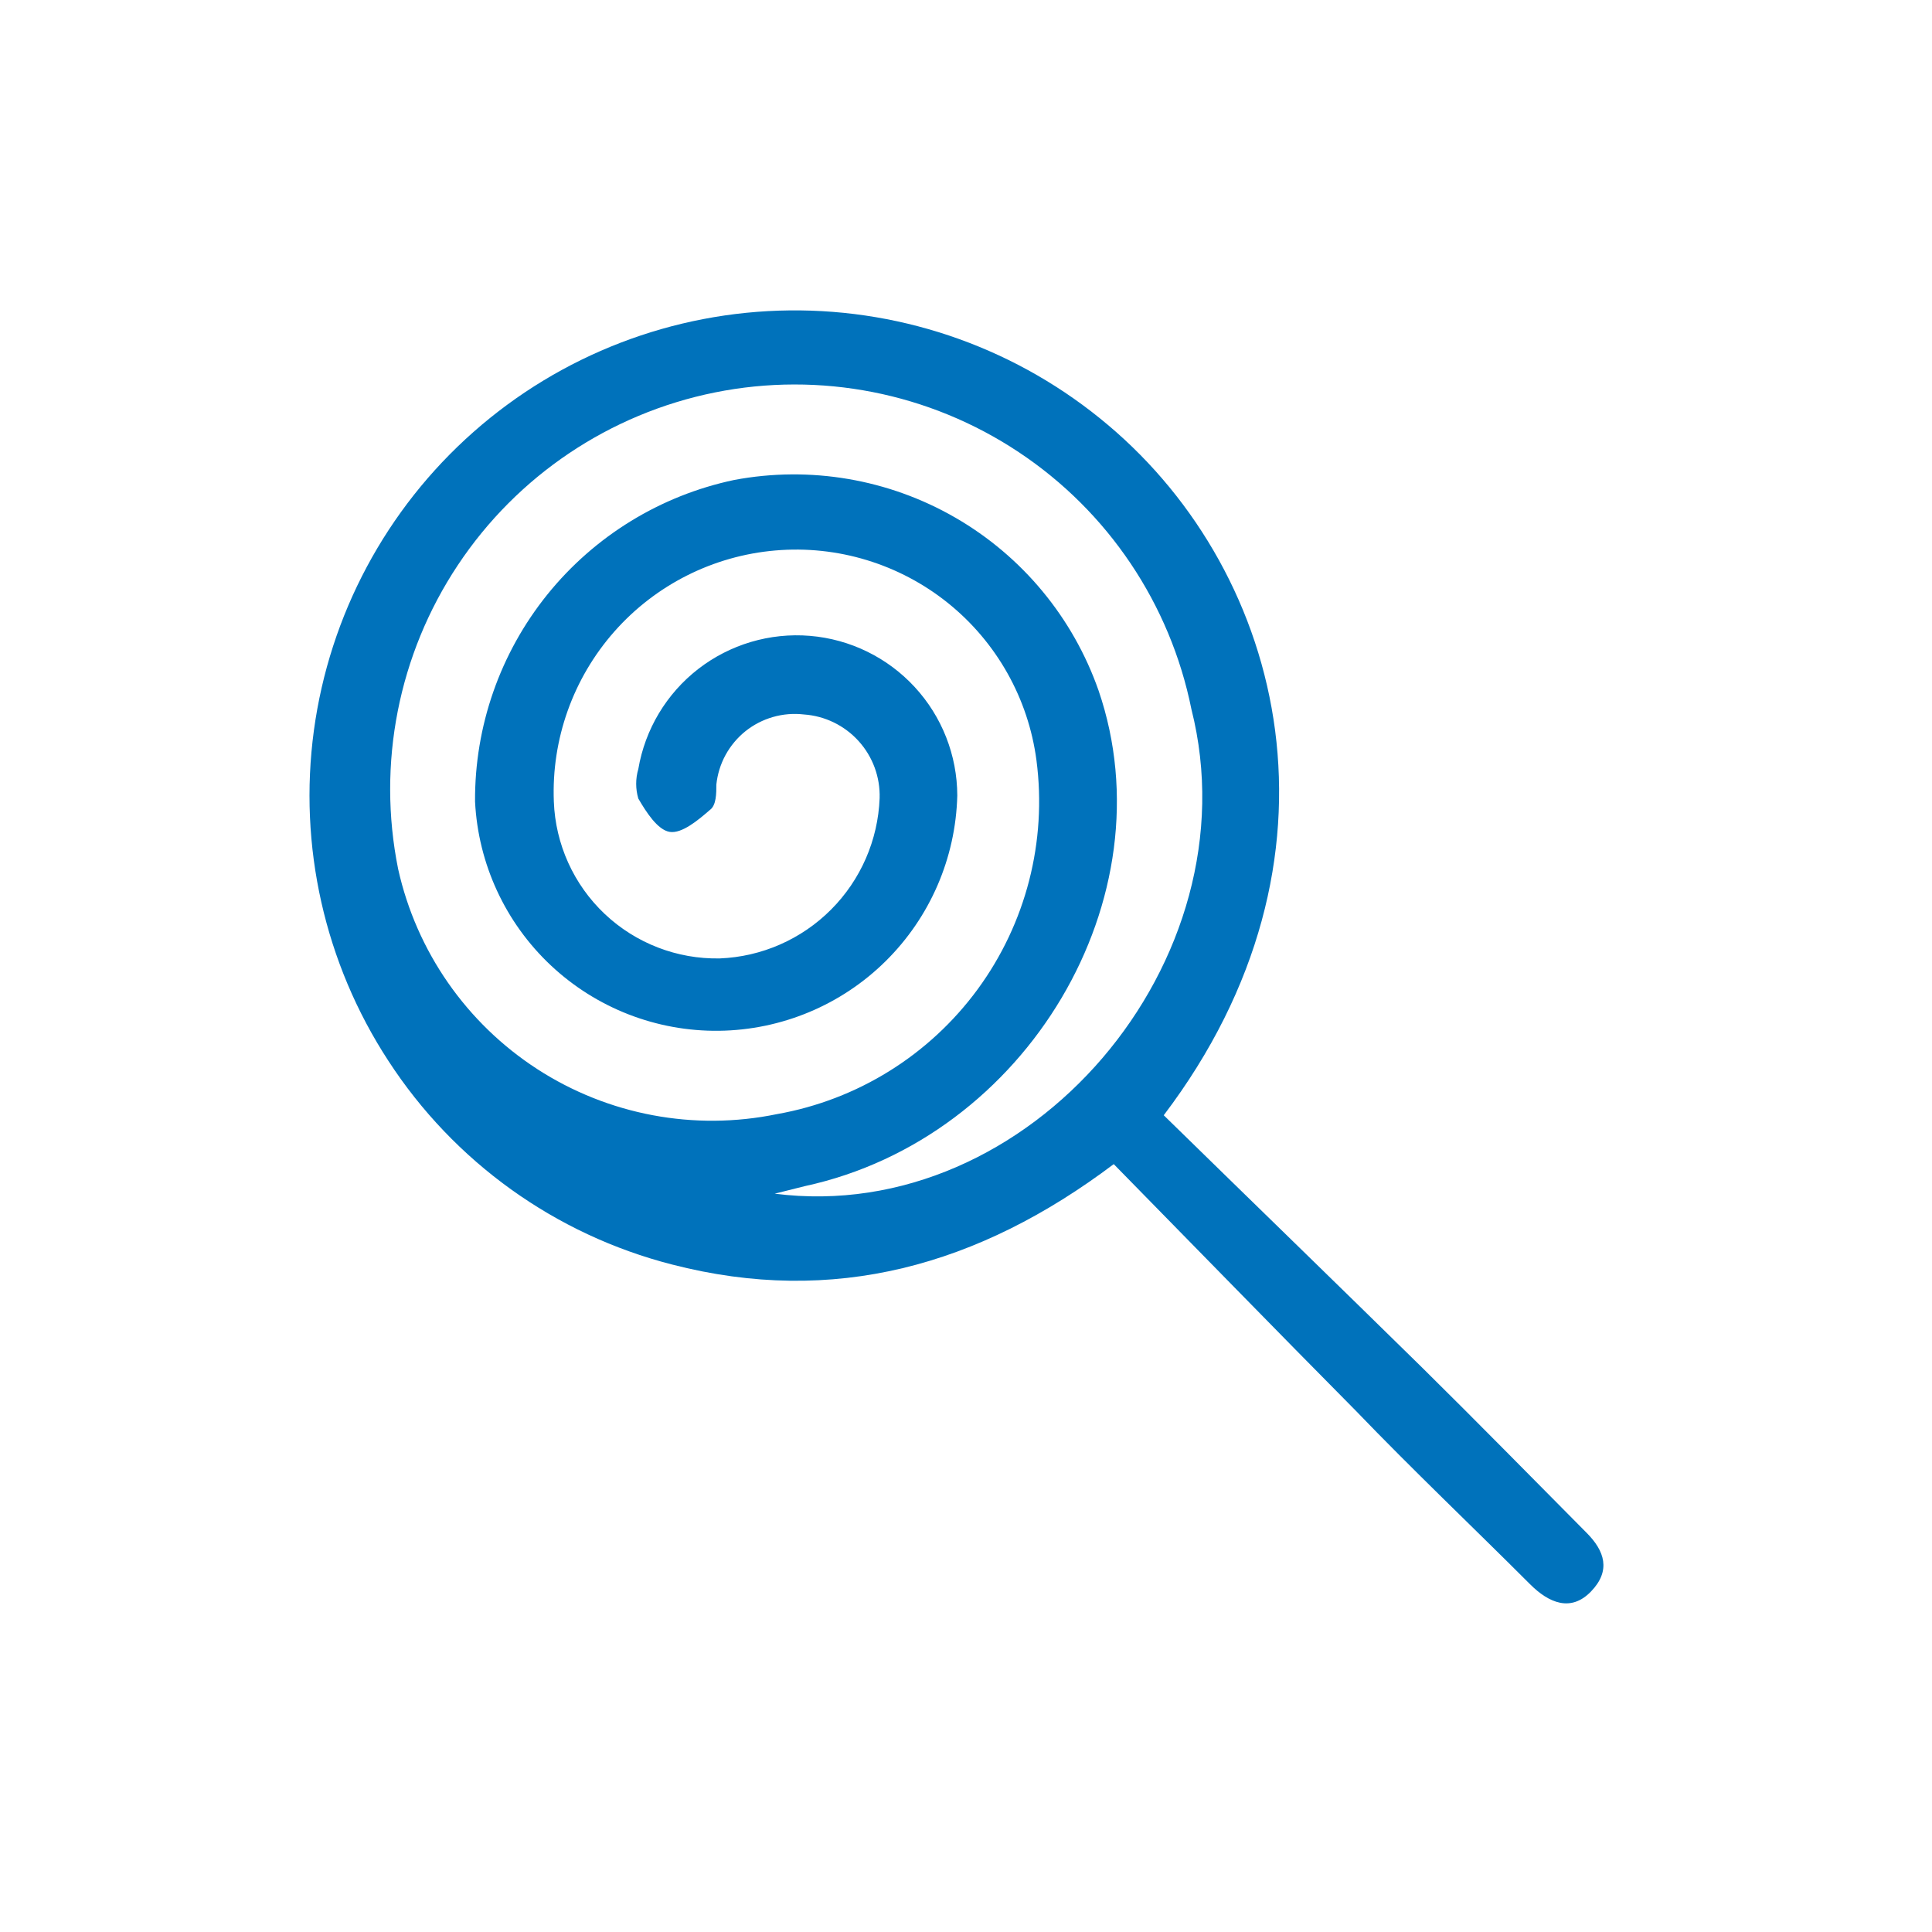 <svg width="51" height="51" viewBox="0 0 51 51" fill="none" xmlns="http://www.w3.org/2000/svg">
<path d="M30.72 29.44C33 31.67 35.28 33.88 37.54 36.1C39 37.54 40.43 39 41.88 40.46C42.36 40.94 42.53 41.46 42 42.01C41.47 42.56 40.89 42.32 40.39 41.82C38.86 40.29 37.31 38.82 35.79 37.24C33.66 35.09 31.55 32.92 29.4 30.73C25.83 33.42 22 34.48 17.74 33.38C14.656 32.59 11.983 30.67 10.25 28C8.57 25.424 7.873 22.329 8.286 19.282C8.7 16.234 10.195 13.437 12.501 11.401C14.806 9.366 17.766 8.227 20.841 8.194C23.917 8.16 26.901 9.235 29.25 11.22C33.94 15.17 35.83 22.7 30.72 29.44ZM20.45 31.51C27.18 32.37 33.13 25.36 31.45 18.72C30.89 15.943 29.251 13.502 26.891 11.935C24.532 10.367 21.647 9.8 18.87 10.36C16.093 10.92 13.652 12.559 12.085 14.919C10.517 17.278 9.95 20.163 10.51 22.94C10.994 25.115 12.314 27.012 14.185 28.223C16.056 29.433 18.328 29.86 20.51 29.41C22.634 29.034 24.532 27.854 25.808 26.114C27.084 24.374 27.64 22.209 27.36 20.07C27.145 18.438 26.308 16.951 25.025 15.919C23.742 14.888 22.11 14.39 20.469 14.531C18.829 14.671 17.305 15.438 16.216 16.673C15.127 17.908 14.555 19.515 14.62 21.16C14.662 22.287 15.144 23.352 15.963 24.126C16.782 24.9 17.873 25.322 19 25.3C20.107 25.256 21.156 24.795 21.938 24.011C22.72 23.227 23.178 22.177 23.22 21.07C23.237 20.515 23.038 19.974 22.665 19.562C22.292 19.15 21.774 18.898 21.22 18.86C20.947 18.828 20.669 18.851 20.405 18.927C20.14 19.003 19.893 19.13 19.678 19.302C19.464 19.474 19.285 19.688 19.153 19.929C19.021 20.171 18.939 20.436 18.91 20.71C18.91 20.94 18.91 21.26 18.74 21.38C18.43 21.65 18 22.01 17.68 21.96C17.36 21.91 17.06 21.44 16.85 21.08C16.775 20.825 16.775 20.555 16.85 20.3C17.028 19.253 17.592 18.311 18.431 17.66C19.27 17.01 20.323 16.697 21.381 16.785C22.439 16.873 23.426 17.355 24.146 18.136C24.866 18.916 25.267 19.938 25.27 21C25.229 22.648 24.551 24.215 23.378 25.373C22.206 26.531 20.63 27.189 18.982 27.21C17.334 27.231 15.742 26.612 14.541 25.484C13.34 24.356 12.623 22.806 12.54 21.16C12.527 19.173 13.201 17.243 14.447 15.696C15.694 14.149 17.436 13.08 19.38 12.67C21.383 12.293 23.456 12.646 25.221 13.666C26.986 14.686 28.327 16.306 29 18.23C30.87 23.69 27.11 30.04 21.25 31.31L20.45 31.51Z" fill="#0072BB"/>
</svg>
